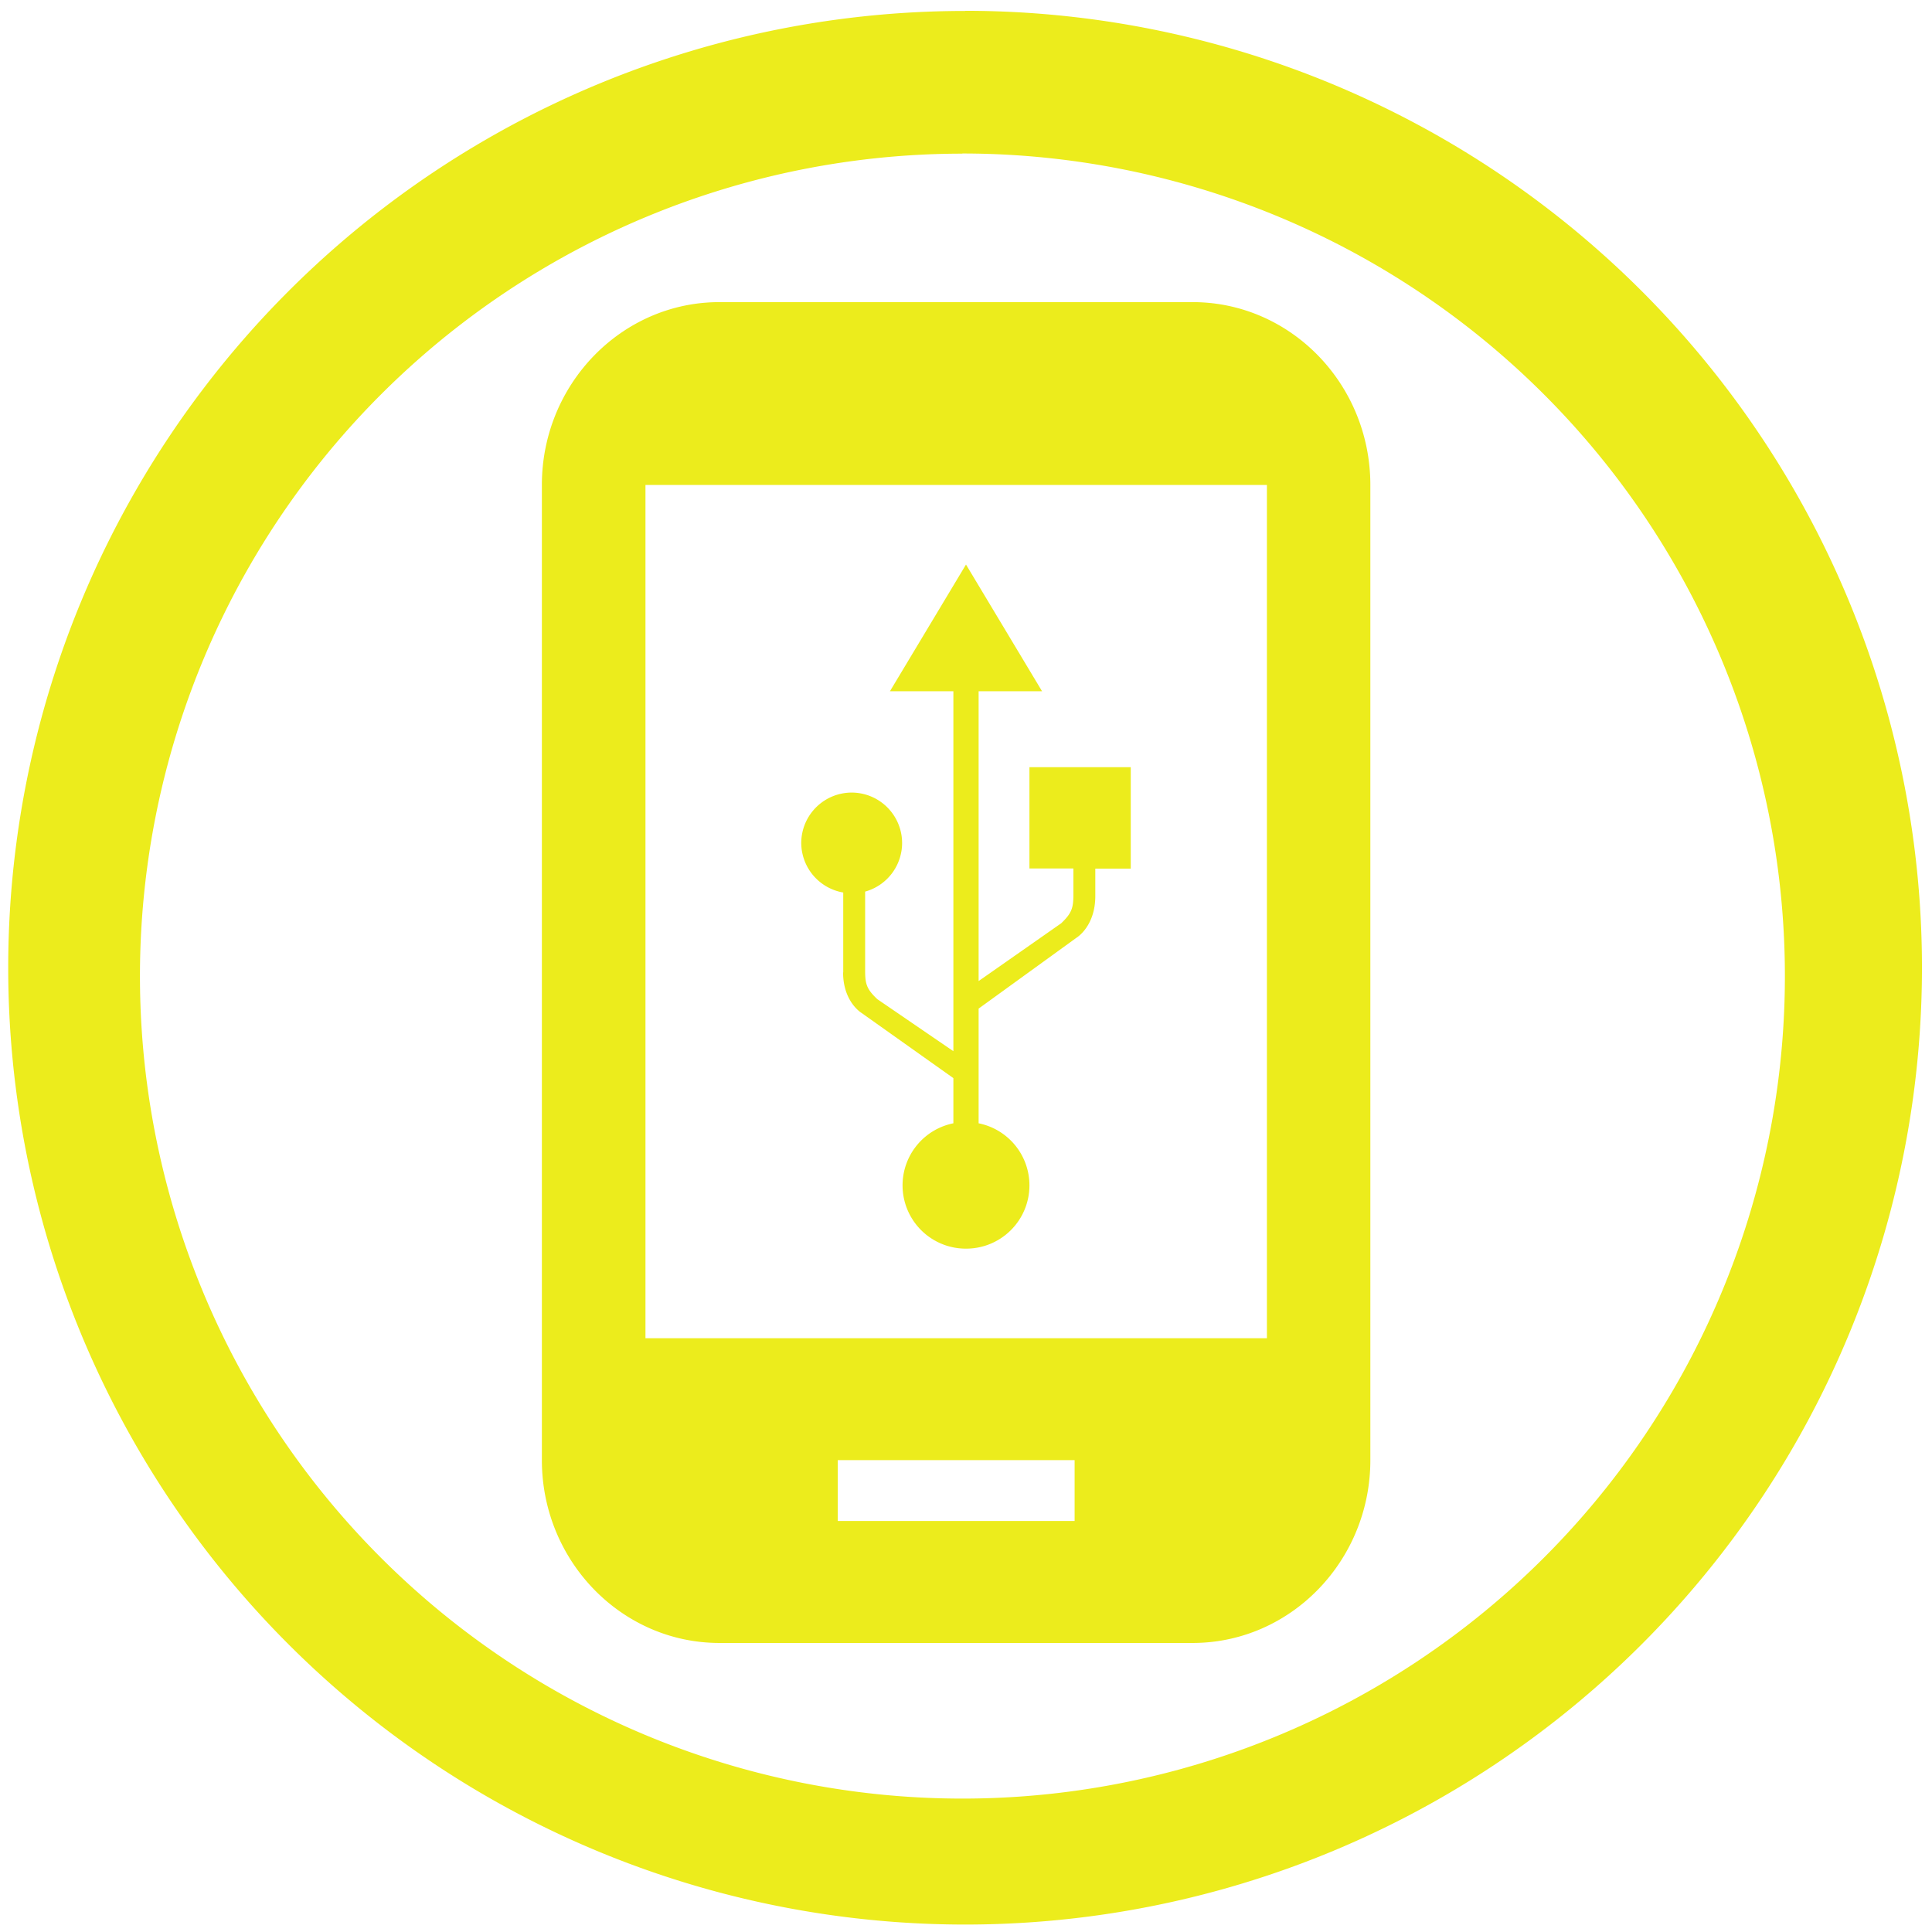 <?xml version="1.0" encoding="UTF-8" standalone="no"?>
<svg
   xmlns:dc="http://purl.org/dc/elements/1.1/"
   xmlns:cc="http://creativecommons.org/ns#"
   xmlns:rdf="http://www.w3.org/1999/02/22-rdf-syntax-ns#"
   xmlns:svg="http://www.w3.org/2000/svg"
   xmlns="http://www.w3.org/2000/svg"
   xmlns:sodipodi="http://sodipodi.sourceforge.net/DTD/sodipodi-0.dtd"
   xmlns:inkscape="http://www.inkscape.org/namespaces/inkscape"
   width="48"
   height="48"
   viewBox="0 0 12.7 12.7"
   version="1.1"
   id="svg4"
   sodipodi:docname="idevice.svg"
   inkscape:version="0.92.4 (5da689c313, 2019-01-14)">
  <defs
     id="defs8" />
  <sodipodi:namedview
     pagecolor="#ffffff"
     bordercolor="#666666"
     borderopacity="1"
     objecttolerance="10"
     gridtolerance="10"
     guidetolerance="10"
     inkscape:pageopacity="0"
     inkscape:pageshadow="2"
     inkscape:window-width="862"
     inkscape:window-height="480"
     id="namedview6"
     showgrid="false"
     inkscape:zoom="4.9166667"
     inkscape:cx="2.1355932"
     inkscape:cy="24"
     inkscape:window-x="0"
     inkscape:window-y="25"
     inkscape:window-maximized="0"
     inkscape:current-layer="svg4" />
  <path
     d="m 6.344,0.072 a 6.29,6.29 0 0 0 -6.29,6.29 6.29,6.29 0 0 0 6.29,6.289 6.29,6.29 0 0 0 6.29,-6.29 6.29,6.29 0 0 0 -6.29,-6.29 z M 6.326,1.009 A 5.407,5.407 0 0 1 11.733,6.416 5.407,5.407 0 0 1 6.326,11.823 5.407,5.407 0 0 1 0.92,6.416 5.407,5.407 0 0 1 6.326,1.01 Z M 4.729,1.986 c -0.643,0 -1.167,0.539 -1.167,1.202 v 6.41 c 0,0.663 0.524,1.202 1.167,1.202 H 7.84 c 0.644,0 1.168,-0.54 1.168,-1.202 V 3.188 C 9.008,2.525 8.484,1.986 7.84,1.986 Z M 4.243,3.188 H 8.328 V 8.797 H 4.243 V 3.187 Z M 6.35,3.711 5.85,4.544 H 6.267 V 6.91 L 5.767,6.568 C 5.697,6.502 5.687,6.468 5.687,6.381 V 5.861 A 0.332,0.332 0 0 0 5.93,5.541 0.332,0.332 0 0 0 5.599,5.21 0.332,0.332 0 0 0 5.267,5.54 0.332,0.332 0 0 0 5.543,5.867 V 6.392 H 5.542 c 0,0.195 0.122,0.267 0.122,0.267 L 6.267,7.087 V 7.384 A 0.416,0.416 0 0 0 5.933,7.791 0.416,0.416 0 0 0 6.35,8.208 0.416,0.416 0 0 0 6.767,7.791 0.416,0.416 0 0 0 6.433,7.384 V 6.63 L 7.078,6.163 c 0,0 0.122,-0.074 0.122,-0.273 V 5.71 H 7.433 V 5.043 H 6.767 v 0.666 h 0.289 v 0.17 c 0,0.088 -0.01,0.123 -0.08,0.19 L 6.433,6.449 V 4.544 H 6.85 Z M 5.507,9.598 h 1.557 v 0.4 H 5.507 Z"
     id="path2"
     inkscape:connector-curvature="0"
     style="fill:#ecec1c" />
</svg>
